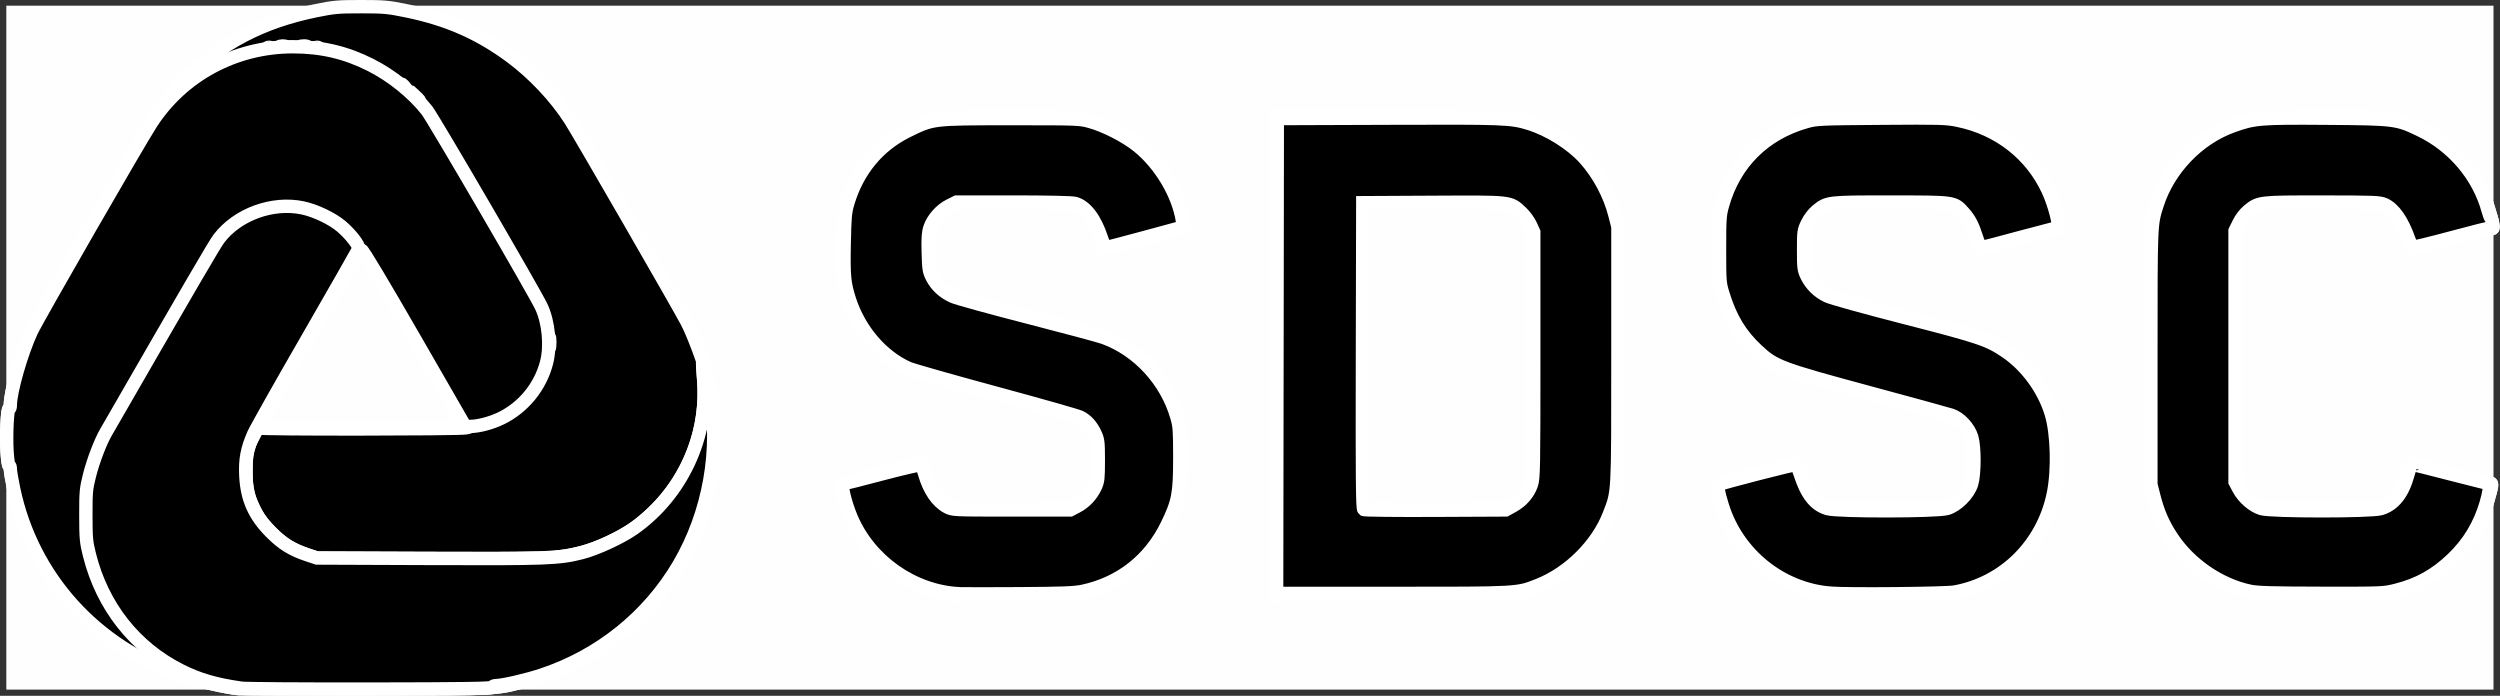 <?xml version="1.0" encoding="UTF-8" standalone="no"?>
<!-- Created with Inkscape (http://www.inkscape.org/) -->

<svg
   xmlns:dc="http://purl.org/dc/elements/1.1/"
   xmlns:cc="http://creativecommons.org/ns#"
   xmlns:rdf="http://www.w3.org/1999/02/22-rdf-syntax-ns#"
   xmlns:svg="http://www.w3.org/2000/svg"
   xmlns="http://www.w3.org/2000/svg"
   xmlns:sodipodi="http://sodipodi.sourceforge.net/DTD/sodipodi-0.dtd"
   xmlns:inkscape="http://www.inkscape.org/namespaces/inkscape"
   version="1.1"
   id="svg2"
   width="1871.603"
   height="520.9"
   viewBox="0 0 1871.603 520.9"
   sodipodi:docname="SDSC.svg"
   inkscape:version="0.92.3 (2405546, 2018-03-11)">
  <rect x="0" y="0" width="1871.603" height="520.9" fill="#333333" stroke="none"/>
  <defs
     id="defs6" />
  <sodipodi:namedview
     pagecolor="#ffffff"
     bordercolor="#666666"
     borderopacity="1"
     objecttolerance="10"
     gridtolerance="10"
     guidetolerance="10"
     inkscape:pageopacity="0"
     inkscape:pageshadow="2"
     inkscape:window-width="1853"
     inkscape:window-height="1025"
     id="namedview4"
     showgrid="false"
     inkscape:zoom="0.36734694"
     inkscape:cx="1107.4922"
     inkscape:cy="243.12633"
     inkscape:window-x="67"
     inkscape:window-y="27"
     inkscape:window-maximized="1"
     inkscape:current-layer="svg2" />
  <g
     id="g3722"
     transform="translate(-1923.467,313.535)">
    <path
       style="fill:#fefefe"
       d="M 1928.204,-53.278 V -309.278 h 931 931 V -53.278 202.722 h -931 -931 z"
       id="path3738"
       inkscape:connector-curvature="0"
       inkscape:export-filename="/home/jamesrunnalls/git/datalakes/website/datalakes-react-app/datalakes/src/components/footer/img/sdsc.png"
       inkscape:export-xdpi="96"
       inkscape:export-ydpi="96" />
    <path
       style="fill:#b0b0c9"
       d="m 2088.704,201.213 c -59.394,-7.298 -116.52,-49.614 -143.085,-105.99 -12.372,-26.257 -17.375,-49.723 -17.375,-81.5 0,-31.861 4.882,-55.102 16.911,-80.5 4.865,-10.272 84.308,-148.535 91.141,-158.622 31.491,-46.487 80.766,-76.726 134.349,-82.445 61.856,-6.602 116.444,12.63 158.089,55.695 17.967,18.58 15.794,15.196 68.642,106.872 46.828,81.234 45.587,78.992 50.306,90.874 23.431,59.003 13.654,129.398 -25.292,182.1 -6.615,8.952 -23.019,26.033 -32.154,33.482 -27.237,22.209 -62.16,37.082 -95.032,40.472 -15.307,1.579 -193.157,1.202 -206.5,-0.438 z M 2267.921,4.748 c -0.883,-3.375 -73.159,-128.004 -74.217,-127.976 -1.106,0.029 -74.5,126.889 -74.5,128.772 0,0.894 18.014,1.178 74.617,1.178 73.802,0 74.611,-0.022 74.1,-1.974 z M 2630.546,132.274 c -35.683,-6.63 -64.865,-32.515 -75.591,-67.052 -2.931,-9.437 -3.975,-15.537 -2.942,-17.197 0.409,-0.658 13.783,-4.609 29.718,-8.78 15.936,-4.171 29.465,-7.753 30.065,-7.961 2.215,-0.766 3.53,1.304 6.809,10.72 4.024,11.557 8.563,18.244 14.525,21.396 l 4.391,2.322 h 43.228 43.228 l 5.364,-2.787 c 5.975,-3.104 11.084,-9.601 12.924,-16.435 0.621,-2.306 0.948,-9.889 0.764,-17.691 -0.292,-12.328 -0.572,-14.136 -2.878,-18.612 -4.548,-8.825 -4.446,-8.787 -69.945,-26.515 -32.725,-8.858 -62.1,-17.15 -65.279,-18.428 -9.632,-3.872 -16.684,-8.635 -25.217,-17.032 -13.826,-13.606 -22.643,-30.767 -26.126,-50.85 -2.302,-13.275 -1.449,-44.798 1.531,-56.543 7.288,-28.727 27.354,-51.678 54.307,-62.114 14.897,-5.768 18.791,-6.186 62.547,-6.712 55.909,-0.673 67.326,0.678 86.81,10.268 17.864,8.793 34.889,25.626 43.333,42.844 6.853,13.974 10.937,29.075 8.692,32.144 -1.265,1.731 -59.03,17.897 -61.104,17.101 -0.704,-0.27 -2.702,-4.756 -4.438,-9.969 -3.929,-11.793 -7.891,-17.897 -13.914,-21.438 l -4.642,-2.729 -41.349,-0.292 c -45.573,-0.322 -48.315,-0.041 -55.184,5.652 -1.944,1.611 -4.869,5.339 -6.5,8.284 -2.892,5.222 -2.966,5.706 -2.966,19.356 0,13.378 0.127,14.259 2.859,19.823 3.015,6.14 7.785,10.437 15.157,13.653 2.209,0.964 26.959,7.641 55,14.838 55.247,14.18 56,14.4 65.537,19.209 10.292,5.189 16.878,10.132 25.543,19.167 17.064,17.794 24.134,35.601 25.134,63.31 1.266,35.064 -7.445,60.887 -27.61,81.843 -11.809,12.272 -26.859,21.16 -43.837,25.89 -7.406,2.063 -10.043,2.18 -54.284,2.409 -35.302,0.182 -48.224,-0.08 -53.658,-1.09 z m 247.325,0.782 c -0.367,-0.367 -0.667,-81.312 -0.667,-179.878 0,-153.559 0.203,-179.38 1.419,-180.389 1.072,-0.89 22.651,-1.094 88.25,-0.835 l 86.831,0.343 9.619,2.622 c 25.593,6.976 47.355,23.094 60.261,44.634 5.544,9.253 11.034,24.34 12.616,34.669 0.723,4.72 0.976,38.275 0.777,103 l -0.295,96 -2.256,8 c -5.35,18.971 -18.119,38.624 -32.731,50.379 -13.357,10.745 -26.116,16.773 -42.647,20.149 -9.167,1.872 -13.994,1.972 -95.083,1.972 -46.984,0 -85.726,-0.3 -86.093,-0.667 z m 175.856,-69.204 c 4.96,-2.253 9.847,-7.036 12.766,-12.494 l 2.211,-4.134 0.27,-92.431 c 0.307,-105.077 0.778,-98.616 -7.808,-107.202 -7.961,-7.961 -7.667,-7.927 -65.501,-7.627 l -49.962,0.259 -0.254,112.75 -0.254,112.75 52.254,-0.022 c 48.445,-0.02 52.547,-0.155 56.276,-1.849 z m 235.978,69.154 c -7.416,-1.032 -19.676,-4.754 -27.119,-8.234 -11.209,-5.241 -19.562,-11.123 -28.399,-19.998 -11.81,-11.862 -19.764,-25.367 -24.437,-41.491 -3.248,-11.208 -3.32,-15.271 -0.295,-16.563 4.708,-2.011 56.884,-15.116 58.978,-14.814 1.547,0.224 2.604,1.502 3.571,4.318 6.326,18.426 9.968,24.113 17.701,27.634 3.667,1.67 7.532,1.823 46.5,1.834 l 42.5,0.012 5.041,-2.347 c 5.711,-2.659 9.843,-7.061 12.8,-13.633 1.683,-3.74 2.036,-6.694 2.092,-17.5 0.042,-8.152 -0.436,-14.732 -1.283,-17.644 -1.579,-5.429 -6.055,-11.239 -10.386,-13.478 -1.681,-0.869 -30.103,-8.915 -63.16,-17.88 -33.057,-8.965 -62.658,-17.43 -65.779,-18.811 -24.447,-10.818 -42.399,-34.702 -48.995,-65.188 -2.072,-9.574 -1.756,-43.945 0.501,-54.5 7.787,-36.421 33.969,-62.591 70.669,-70.637 7.622,-1.671 13.356,-1.863 55.5,-1.863 35.113,0 48.517,0.332 53,1.314 20.275,4.441 35.116,12.16 49.373,25.682 9.252,8.774 14.909,16.666 20.679,28.846 4.837,10.21 9.569,27.937 7.903,29.603 -1.329,1.328 -60.304,17.327 -61.782,16.76 -0.66,-0.253 -2.26,-3.778 -3.553,-7.833 -5.342,-16.741 -10.945,-23.821 -20.5,-25.902 -3.442,-0.75 -18.388,-1.009 -45.62,-0.793 -39.547,0.315 -40.597,0.375 -44.628,2.531 -5.321,2.846 -11.707,10.122 -13.151,14.983 -3.082,10.374 -2.236,28.478 1.686,36.087 2.704,5.247 7.686,9.703 14.094,12.606 3.025,1.37 28.45,8.375 56.5,15.565 28.05,7.19 54.396,14.432 58.548,16.093 27.823,11.132 49.068,36.384 55.068,65.456 2.699,13.075 2.62,39.078 -0.16,52.719 -7.045,34.57 -30.347,61.727 -62.456,72.787 -12.999,4.478 -20.117,5.005 -65.381,4.846 -23.44,-0.082 -43.969,-0.338 -45.619,-0.567 z m 325,0.031 c -23.509,-3.512 -47.476,-17.246 -62.067,-35.565 -7.541,-9.468 -15.299,-24.6 -18.585,-36.249 l -2.256,-8 -0.329,-96.395 c -0.363,-106.184 -0.46,-104.165 5.831,-121.549 9.275,-25.633 32.616,-48.621 58.488,-57.602 13.881,-4.819 17.055,-5.13 57.801,-5.66 53.4,-0.695 64.758,0.685 84.118,10.221 26.666,13.135 47.029,39.529 51.513,66.767 1.188,7.218 1.149,7.879 -0.537,9.112 -1,0.731 -14.82,4.834 -30.711,9.118 -24.594,6.63 -29.086,7.58 -30.193,6.388 -0.715,-0.77 -2.522,-4.821 -4.016,-9.002 -5.309,-14.861 -10.523,-21.389 -19.056,-23.863 -2.83,-0.82 -16.14,-1.068 -45.5,-0.847 -40.59,0.305 -41.59,0.36 -45.628,2.52 -5.36,2.867 -11.707,10.129 -13.196,15.099 -0.865,2.886 -1.176,28.406 -1.176,96.363 v 92.438 l 2.578,5.173 c 2.863,5.746 6.905,9.61 12.922,12.352 3.668,1.672 7.531,1.825 46.554,1.845 l 42.554,0.022 5.217,-2.6 c 7.627,-3.801 12.246,-11.551 16.181,-27.15 0.904,-3.586 1.464,-4.25 3.581,-4.25 2.898,0 55.998,13.728 58.753,15.19 1.599,0.849 1.753,1.778 1.183,7.143 -2.186,20.574 -15.731,43.861 -33.958,58.381 -9.329,7.431 -24.576,15.213 -36.064,18.406 -7.681,2.135 -9.853,2.232 -54.5,2.433 -25.575,0.115 -47.85,0.01 -49.5,-0.238 z"
       id="path3736"
       inkscape:connector-curvature="0"
       inkscape:export-filename="/home/jamesrunnalls/git/datalakes/website/datalakes-react-app/datalakes/src/components/footer/img/sdsc.png"
       inkscape:export-xdpi="96"
       inkscape:export-ydpi="96" />
    <path
       style="fill:#9392b1"
       d="m 2096.204,201.614 c -21.232,-2.403 -43.328,-9.161 -63.99,-19.571 -19.849,-10 -30.759,-18.016 -48.036,-35.294 -17.278,-17.278 -25.294,-28.188 -35.294,-48.037 -8.412,-16.697 -13.43,-31.239 -17.309,-50.165 -2.477,-12.084 -2.731,-15.329 -2.732,-34.825 0,-19.318 0.266,-22.798 2.63,-34.284 4.874,-23.68 11.346,-41.08 22.77,-61.216 22.716,-40.042 78.16,-135.455 82.779,-142.451 11.329,-17.163 28.368,-35.262 44.36,-47.119 23.277,-17.259 47.495,-27.811 78.287,-34.11 13.684,-2.799 16.746,-3.076 34.036,-3.076 17.32,0 20.326,0.273 34,3.085 30.66,6.306 54.23,16.635 78,34.181 17.089,12.614 33.698,30.235 44.761,47.491 8.719,13.599 83.233,143.181 89.766,156.106 13.134,25.985 18.972,50.932 18.972,81.067 0,86.87 -58.093,161.871 -142.331,183.758 -20.663,5.369 -25.449,5.58 -123.127,5.439 -49.523,-0.071 -93.417,-0.512 -97.542,-0.979 z M 2269.723,6.692 c 0.831,-1.345 -74.6,-132.11 -75.948,-131.66 -1.21,0.403 1.187,-3.659 -42.238,71.581 -18.853,32.665 -34.038,59.777 -33.746,60.25 0.79,1.278 151.141,1.109 151.932,-0.17 z M 2630.546,131.274 c -35.318,-6.562 -63.913,-31.878 -74.611,-66.052 -3.456,-11.041 -4.208,-16.085 -2.551,-17.12 2.931,-1.831 59.371,-16.071 60.424,-15.245 0.607,0.476 2.366,4.747 3.909,9.49 3.358,10.324 7.463,16.745 13.323,20.843 l 4.335,3.032 44.073,0.29 44.073,0.29 5.296,-2.591 c 5.689,-2.784 9.187,-6.333 12.686,-12.873 2.007,-3.751 2.202,-5.539 2.202,-20.14 0,-15.136 -0.139,-16.293 -2.505,-20.893 -5.049,-9.817 -3.41,-9.182 -71.714,-27.78 -36.347,-9.896 -64.336,-18.042 -68.21,-19.853 -18.541,-8.662 -34.877,-27.389 -42.429,-48.639 -4.824,-13.575 -5.908,-22.698 -5.381,-45.312 0.561,-24.087 1.94,-30.718 9.673,-46.5 11.346,-23.157 31.098,-39.012 57.566,-46.21 l 10,-2.719 49.5,-0.011 49.5,-0.011 10,2.731 c 36.351,9.927 63.706,39.05 70.347,74.894 0.476,2.57 0.55,5.185 0.163,5.81 -0.616,0.997 -56.647,16.958 -59.678,17.001 -0.642,0.009 -2.595,-4.268 -4.339,-9.505 -4.937,-14.82 -10.702,-21.915 -19.875,-24.463 -2.141,-0.595 -19.764,-1.007 -43.186,-1.01 -44.297,-0.006 -46.361,0.247 -53.765,6.584 -2.336,1.999 -5.466,5.947 -6.956,8.773 -2.573,4.878 -2.71,5.846 -2.71,19.138 0,13.369 0.129,14.262 2.851,19.807 3.209,6.536 9.645,12.288 16.74,14.962 2.425,0.914 26.459,7.314 53.409,14.224 26.95,6.909 51.25,13.288 54,14.175 25.508,8.227 48.455,30.375 57.036,55.048 7.091,20.39 7.296,54.466 0.454,75.134 -8.682,26.222 -24.934,45.233 -48.489,56.717 -17.854,8.705 -18.618,8.802 -71.5,9.075 -35.302,0.182 -48.224,-0.08 -53.658,-1.09 z m 248.134,0.234 c -0.269,-0.707 -0.373,-81.611 -0.232,-179.786 l 0.257,-178.5 h 86.5 c 95.486,0 92.557,-0.172 109.696,6.448 25.549,9.868 46.084,30.669 55.392,56.11 6.018,16.447 5.913,14.358 5.899,117.28 -0.015,105.526 0.107,103.51 -7.32,120.69 -5.742,13.28 -9.616,18.916 -20.667,30.064 -13.997,14.12 -25.168,20.651 -45.5,26.602 -5.485,1.605 -13.616,1.783 -94.768,2.067 -71.636,0.251 -88.862,0.063 -89.257,-0.975 z m 178.104,-68.315 c 5.346,-3.291 10.751,-10.4 12.388,-16.294 0.66,-2.377 1.023,-35.529 1.027,-93.746 0.01,-103.288 0.502,-97.065 -8.446,-106.013 -8.602,-8.602 -7.614,-8.481 -66.587,-8.178 l -50.462,0.259 -0.258,112.5 c -0.142,61.875 -0.039,113.074 0.228,113.775 0.387,1.017 11.309,1.22 53.837,1 l 53.351,-0.275 z m 228.921,68.056 c -28.994,-5.355 -54.366,-24.234 -67.973,-50.579 -4.73,-9.159 -9.527,-24.022 -9.527,-29.521 0,-3.025 0.363,-3.447 3.75,-4.356 28.359,-7.608 54.023,-14.071 55.872,-14.071 1.968,0 2.576,0.878 3.984,5.75 4.15,14.358 9.041,21.898 16.672,25.701 l 5.115,2.549 42.554,-0.022 c 40.628,-0.021 42.757,-0.114 47.054,-2.057 6.041,-2.731 10.748,-7.372 13.613,-13.421 2.147,-4.534 2.369,-6.341 2.377,-19.384 0.01,-8.055 -0.501,-16.088 -1.151,-18.258 -1.371,-4.577 -6.854,-11.297 -10.941,-13.411 -1.595,-0.825 -30.013,-8.875 -63.15,-17.888 -33.137,-9.014 -62.376,-17.306 -64.976,-18.429 -20.907,-9.023 -38.434,-29.441 -46.075,-53.677 -5.614,-17.807 -6.231,-50.44 -1.317,-69.662 8.649,-33.83 34.027,-57.999 68.765,-65.491 7.378,-1.591 13.839,-1.801 55.353,-1.801 49.218,0 51.22,0.144 65.5,4.704 24.287,7.756 44.825,25.79 56.141,49.296 5.335,11.081 9.891,27.868 8.06,29.699 -1.373,1.373 -58.318,16.958 -59.846,16.379 -0.629,-0.239 -2.15,-3.504 -3.379,-7.256 -5.474,-16.714 -11.539,-24.212 -21.306,-26.341 -3.506,-0.764 -18.204,-1.023 -45.67,-0.804 l -40.5,0.323 -5.421,3 c -6.126,3.39 -11.344,9.813 -13.119,16.145 -0.72,2.571 -1.017,9.218 -0.782,17.5 0.32,11.247 0.718,13.995 2.52,17.408 3.101,5.871 7.962,10.308 14.801,13.511 3.509,1.643 27.382,8.291 57.497,16.011 28.323,7.261 54.873,14.627 59,16.369 25.526,10.777 44.394,32.178 52.242,59.255 2.05,7.074 2.261,9.903 2.261,30.302 0,24.524 -0.793,29.895 -6.594,44.66 -9.071,23.086 -29.046,43.451 -51.4,52.402 -16.058,6.43 -21.052,6.921 -69.505,6.835 -30.991,-0.055 -45.513,-0.449 -50.5,-1.37 z m 325,0.031 c -19.317,-3.653 -34.796,-11.794 -49.333,-25.946 -12.898,-12.555 -21.245,-26.552 -26.326,-44.142 l -2.302,-7.97 -0.303,-96.395 c -0.333,-106.167 -0.429,-104.175 5.857,-121.549 9.451,-26.119 33.15,-48.807 59.907,-57.352 14.274,-4.558 16.311,-4.706 64.5,-4.666 l 46,0.038 10,2.717 c 32.096,8.72 57.647,32.67 67.433,63.207 2.828,8.826 4.802,18.5 3.775,18.5 -0.286,0 -13.88,3.623 -30.21,8.051 -16.33,4.428 -30.148,7.899 -30.706,7.713 -0.558,-0.186 -2.479,-4.228 -4.267,-8.981 -6.128,-16.288 -11.621,-22.792 -20.967,-24.826 -3.363,-0.732 -18.622,-0.993 -45.557,-0.778 l -40.5,0.323 -5.439,3 c -5.569,3.071 -10.535,8.849 -12.735,14.816 -0.866,2.348 -1.188,27.592 -1.228,96.184 -0.051,88.353 0.038,93.203 1.792,97.065 2.75,6.055 7.972,11.461 13.602,14.083 4.998,2.327 5.09,2.332 47.507,2.332 h 42.5 l 5.185,-2.414 c 8.273,-3.852 12.245,-10.58 17.894,-30.316 0.197,-0.688 1.385,-1.242 2.639,-1.233 2.493,0.018 58.73,14.598 59.578,15.446 1.023,1.023 -2.592,16.194 -5.73,24.05 -6.465,16.186 -19.714,33.133 -33.723,43.134 -7.802,5.57 -20.547,11.552 -30.843,14.476 -7.734,2.197 -9.543,2.28 -54.5,2.515 -35.255,0.184 -48.193,-0.077 -53.5,-1.081 z"
       id="path3734"
       inkscape:connector-curvature="0"
       inkscape:export-filename="/home/jamesrunnalls/git/datalakes/website/datalakes-react-app/datalakes/src/components/footer/img/sdsc.png"
       inkscape:export-xdpi="96"
       inkscape:export-ydpi="96" />
    <path
       style="fill:#807ea3"
       d="m 2093.941,201.093 c -44.999,-6.51 -87.359,-28.737 -116.135,-60.937 -25.362,-28.379 -39.19,-57.512 -47.199,-99.434 -2.529,-13.239 -2.523,-40.821 0.013,-54 4.546,-23.629 9.938,-40.708 17.838,-56.5 4.566,-9.127 80.754,-141.445 87.421,-151.825 29.078,-45.276 69.693,-72.789 123.79,-83.856 13.684,-2.799 16.746,-3.076 34.036,-3.076 17.32,0 20.326,0.273 34,3.085 30.66,6.306 54.23,16.635 78,34.181 17.089,12.614 33.698,30.235 44.761,47.491 3.694,5.761 74.963,128.782 85.451,147.5 5.065,9.04 13.928,30.842 16.668,41 10.205,37.836 8.096,78.822 -5.99,116.425 -4.195,11.197 -14.877,31.288 -21.666,40.748 -19.591,27.298 -41.306,45.944 -70.224,60.301 -17.306,8.592 -27.565,12.331 -43.579,15.882 -19.921,4.418 -26.005,4.65 -119.132,4.536 -70.322,-0.086 -90.276,-0.396 -98.053,-1.521 z M 2269.938,6.908 c 1.374,-0.873 2.343,0.875 -44.484,-80.176 -16.362,-28.32 -30.434,-51.621 -31.271,-51.779 -0.942,-0.179 -2.683,1.724 -4.567,4.99 -1.675,2.904 -18.69,32.373 -37.812,65.488 -19.122,33.115 -34.478,60.677 -34.124,61.25 0.767,1.241 150.312,1.465 152.259,0.227 z M 2635.018,131.684 c -32.141,-4.942 -58.958,-24.241 -73.191,-52.674 -5.576,-11.14 -10.754,-31.288 -8.04,-31.288 0.321,0 13.437,-3.375 29.147,-7.5 15.71,-4.125 29.115,-7.5 29.791,-7.5 0.675,0 2.675,4.162 4.444,9.25 4.738,13.627 8.403,18.752 16.522,23.101 3.926,2.103 4.939,2.149 46.513,2.149 33.614,0 43.319,-0.289 46.416,-1.382 5.419,-1.913 12.433,-8.646 15.226,-14.618 2.115,-4.521 2.34,-6.399 2.349,-19.601 0.01,-8.44 -0.478,-16.035 -1.145,-18 -1.576,-4.636 -5.682,-10.249 -9.326,-12.746 -1.843,-1.263 -26.805,-8.532 -64.02,-18.642 -34.839,-9.465 -63.741,-17.852 -67.393,-19.556 -18.749,-8.75 -34.176,-25.706 -42.208,-46.39 -5.463,-14.07 -6.298,-19.95 -6.253,-44.065 0.038,-20.423 0.226,-22.695 2.627,-31.697 8.929,-33.484 34.685,-57.996 68.21,-64.915 8.038,-1.659 14.07,-1.861 55.518,-1.861 41.448,0 47.48,0.202 55.518,1.861 27.785,5.735 52.881,25.062 65.717,50.612 5.705,11.356 10.293,29.438 7.852,30.946 -1.878,1.16 -58.509,16.411 -59.247,15.955 -0.376,-0.232 -1.905,-4.13 -3.398,-8.661 -3.454,-10.482 -4.712,-12.924 -9.249,-17.956 -7.088,-7.861 -6.23,-7.738 -54.194,-7.752 -42.462,-0.012 -42.504,-0.01 -47.521,2.326 -5.939,2.766 -10.727,7.3 -13.735,13.008 -3.014,5.72 -3.776,26.575 -1.284,35.147 2.055,7.068 8.276,14.059 15.762,17.711 2.998,1.463 28.166,8.436 58.278,16.147 49.883,12.774 53.647,13.895 64,19.053 22.843,11.382 38.08,29.1 46.073,53.576 2.599,7.959 2.803,9.849 3.2,29.709 0.34,17.006 0.098,22.817 -1.22,29.322 -3.88,19.148 -12.029,35.252 -24.383,48.189 -13.029,13.642 -27.679,22.353 -45.277,26.92 -7.916,2.055 -10.895,2.193 -52.394,2.437 -24.2,0.142 -46.559,-0.135 -49.686,-0.615 z m 244.433,0.212 c -0.998,-0.633 -1.201,-37.143 -1,-179.235 l 0.253,-178.439 h 89 89 l 7.895,2.287 c 17.306,5.013 31.56,13.45 43.758,25.901 12.897,13.165 20.237,26.192 25.175,44.679 2.159,8.084 2.172,8.72 2.172,105.632 v 97.5 l -2.277,9 c -4.422,17.477 -16.164,37.205 -28.788,48.369 -14.932,13.204 -33.46,21.693 -52.58,24.09 -9.816,1.231 -170.692,1.431 -172.607,0.215 z M 3053.394,65.548 c 5.634,-2.556 12.344,-9.315 14.712,-14.82 2.127,-4.945 2.128,-4.99 1.863,-98.727 -0.258,-91.125 -0.321,-93.893 -2.243,-97.78 -1.088,-2.2 -3.906,-5.878 -6.264,-8.174 -7.639,-7.439 -7.08,-7.378 -65.294,-7.085 l -51.464,0.259 -0.254,113.438 c -0.202,90.08 0,113.607 1,114.259 0.69,0.451 24.429,0.704 52.754,0.562 45.66,-0.229 51.918,-0.449 55.19,-1.933 z m 236.81,66.083 c -14.768,-1.901 -33.489,-9.783 -45.874,-19.313 -12.82,-9.865 -24.085,-24.792 -30.13,-39.928 -3.955,-9.903 -6.747,-22.318 -5.336,-23.729 1.4,-1.4 58.26,-16.185 59.869,-15.568 0.71,0.273 2.033,3.046 2.939,6.163 4.07,14.001 9.645,22.23 17.533,25.882 4.286,1.984 6.416,2.098 44.813,2.386 34.21,0.257 41.126,0.066 45.684,-1.259 7.614,-2.213 13.396,-6.982 16.993,-14.016 2.966,-5.8 3.01,-6.115 3.01,-21.457 0,-14.134 -0.203,-15.95 -2.202,-19.687 -3.308,-6.183 -6.746,-9.838 -10.985,-11.677 -2.097,-0.91 -30.588,-8.89 -63.313,-17.734 -65.018,-17.571 -70.016,-19.357 -82.133,-29.352 -12.591,-10.385 -23.157,-26.73 -28.523,-44.12 -2.723,-8.825 -2.778,-9.495 -2.81,-34.5 -0.031,-23.559 0.142,-26.147 2.272,-34 7.258,-26.766 25.61,-48.199 50.107,-58.518 16.78,-7.068 15.87,-6.983 74.088,-6.974 l 52.5,0.008 8.788,2.749 c 17.173,5.372 30.312,13.414 42.277,25.876 8.129,8.468 11.985,13.855 16.818,23.499 5.339,10.654 10.265,27.697 8.724,30.185 -0.727,1.173 -58.142,17.036 -59.671,16.486 -0.586,-0.211 -2.104,-3.629 -3.374,-7.597 -4.614,-14.417 -9.037,-20.898 -16.632,-24.375 l -5.285,-2.419 -43.322,0.29 c -42.225,0.283 -43.423,0.345 -47.322,2.453 -5.036,2.723 -9.607,7.545 -12.642,13.338 -2.151,4.104 -2.358,5.731 -2.358,18.5 0,13.297 0.14,14.285 2.79,19.682 3.241,6.6 8.049,11.169 15.2,14.442 2.795,1.279 27.79,8.165 55.546,15.302 55.249,14.206 59.286,15.418 68.829,20.663 22.453,12.342 38.129,32.532 44.41,57.201 1.942,7.625 2.214,11.262 2.189,29.209 -0.026,18.178 -0.293,21.512 -2.357,29.433 -10.272,39.424 -39.09,66.392 -77.061,72.116 -10.688,1.611 -82.2,1.885 -94.045,0.36 z m 325,0.04 c -22.779,-3.074 -45.856,-16.018 -60.996,-34.213 -7.502,-9.016 -16.078,-26.1 -19.193,-38.237 l -2.31,-9 v -96.5 c 0,-87.707 0.157,-97.205 1.725,-104.234 4.01,-17.984 11.803,-32.671 24.179,-45.573 12.999,-13.55 25.744,-21.466 43.308,-26.897 l 8.788,-2.718 47.051,-0.35 c 43.397,-0.323 47.786,-0.2 56.51,1.582 28.105,5.742 51.819,23.667 65.413,49.447 4.333,8.217 8.713,20.65 9.951,28.243 l 0.652,4 -30.289,8.171 c -16.755,4.52 -30.681,7.791 -31.167,7.322 -0.483,-0.467 -2.537,-5.066 -4.565,-10.221 -5.064,-12.876 -8.778,-17.998 -15.396,-21.236 l -5.347,-2.616 -43.407,0.291 c -42.392,0.284 -43.502,0.341 -47.475,2.468 -5.472,2.929 -10.741,8.957 -13.04,14.919 -1.806,4.683 -1.891,9.07 -1.891,97.404 0,92.175 0.01,92.516 2.123,97.089 2.709,5.857 8.431,11.579 14.288,14.288 4.447,2.057 5.888,2.123 46.589,2.123 46.45,0 46.768,-0.037 53.708,-6.307 4.742,-4.284 7.865,-10.176 10.864,-20.499 1.32,-4.544 2.772,-7.694 3.547,-7.694 1.389,0 59.611,15.091 60.262,15.62 0.21,0.17 -0.587,4.488 -1.77,9.595 -6.698,28.907 -24.954,51.887 -51.473,64.793 -18.467,8.987 -20.561,9.271 -70.638,9.564 -23.925,0.14 -46.425,-0.14 -50,-0.622 z"
       id="path3732"
       inkscape:connector-curvature="0"
       inkscape:export-filename="/home/jamesrunnalls/git/datalakes/website/datalakes-react-app/datalakes/src/components/footer/img/sdsc.png"
       inkscape:export-xdpi="96"
       inkscape:export-ydpi="96" />
    <path
       style="fill:#000000;stroke:#ffffff;stroke-width:10;stroke-miterlimit:4;stroke-dasharray:none;stroke-opacity:1"
       d="m 2102.204,202.031 c -8.967,-0.766 -29.717,-5.549 -42.913,-9.891 -64.156,-21.112 -111.719,-73.927 -125.545,-139.41 -1.398,-6.622 -2.542,-13.41 -2.542,-15.083 0,-1.674 -0.393,-2.8 -0.873,-2.504 -0.48,0.297 -1.193,-4.402 -1.584,-10.441 -0.793,-12.242 0.233,-33.237 1.584,-32.402 0.48,0.297 0.873,-0.879 0.873,-2.613 0,-10.01 8.227,-38.799 15.709,-54.971 4.547,-9.828 80.421,-141.713 89.865,-156.205 3.48,-5.34 9.82,-13.44 14.089,-18 4.269,-4.56 5.587,-6.266 2.929,-3.791 -9.216,8.583 -2.78,-0.032 8.298,-11.107 26.797,-26.788 57.552,-42.887 97.574,-51.074 13.684,-2.799 16.746,-3.076 34.036,-3.076 17.32,0 20.326,0.273 34,3.085 30.66,6.306 54.23,16.635 78,34.181 17.089,12.614 33.698,30.235 44.761,47.491 6.706,10.459 82.408,141.675 87.404,151.5 4.943,9.72 12.501,29.964 15.306,41 6.49,25.525 6.73,60.916 0.593,87.378 -4.558,19.653 -15.58,45.359 -26.422,61.622 -25.229,37.843 -63.608,65.733 -106.642,77.497 -26.926,7.361 -18.732,6.885 -121.5,7.049 -50.875,0.081 -94.525,-0.026 -97,-0.237 z m 170,-195.258 c 2.601,-0.463 3.445,-0.856 2,-0.931 -2.223,-0.116 -6.713,-7.444 -40.5,-66.099 -23.467,-40.74 -38.575,-65.979 -39.504,-65.995 -2.204,-0.038 -78.353,132.128 -76.724,133.163 1.62,1.029 148.908,0.898 154.729,-0.138 z m 62.723,-67.301 c -0.222,-1.788 -0.403,-0.325 -0.403,3.25 0,3.575 0.181,5.037 0.403,3.25 0.222,-1.788 0.222,-4.713 0,-6.5 z m -97.723,-178.054 c 0,-0.167 -1.688,-1.855 -3.75,-3.75 l -3.75,-3.446 3.446,3.75 c 3.208,3.49 4.054,4.21 4.054,3.446 z m -11,-10.074 c 0,-0.208 -0.787,-0.995 -1.75,-1.75 -1.586,-1.244 -1.621,-1.208 -0.378,0.378 1.306,1.666 2.127,2.195 2.127,1.372 z m -100.271,-29.227 c -0.332,-0.332 -1.195,-0.368 -1.917,-0.079 -0.798,0.319 -0.561,0.556 0.604,0.604 1.054,0.043 1.645,-0.193 1.312,-0.525 z m 36,0 c -0.332,-0.332 -1.195,-0.368 -1.917,-0.079 -0.798,0.319 -0.561,0.556 0.604,0.604 1.054,0.043 1.645,-0.193 1.312,-0.525 z m -24.979,-1.085 c -0.963,-0.252 -2.538,-0.252 -3.5,0 -0.963,0.252 -0.175,0.457 1.75,0.457 1.925,0 2.712,-0.206 1.75,-0.457 z m 16.012,0.002 c -0.956,-0.25 -2.756,-0.259 -4,-0.02 -1.244,0.239 -0.462,0.444 1.738,0.455 2.2,0.011 3.218,-0.185 2.262,-0.435 z m 476.238,409.211 c -21.269,-4.387 -41.321,-16.333 -54.935,-32.728 -7.555,-9.098 -16.426,-26.478 -19.166,-37.551 -1.124,-4.54 -1.898,-9.007 -1.721,-9.927 0.25,-1.295 6.967,-3.417 29.8,-9.414 16.213,-4.258 29.79,-7.549 30.172,-7.312 0.382,0.236 1.685,3.462 2.894,7.168 4.812,14.745 9.158,20.933 17.456,24.856 l 5,2.364 41.572,0.01 c 46.235,0.011 47.197,-0.105 54.751,-6.57 2.231,-1.909 5.321,-6.047 6.867,-9.196 2.715,-5.529 2.811,-6.252 2.804,-21.224 -0.01,-14.247 -0.196,-15.883 -2.355,-20.238 -2.366,-4.773 -7.577,-10.133 -11.512,-11.839 -1.17,-0.507 -29.434,-8.326 -62.81,-17.374 -70.689,-19.165 -73.572,-20.303 -88.029,-34.761 -11.754,-11.754 -20.387,-28.217 -24.005,-45.778 -1.704,-8.268 -1.9,-12.384 -1.505,-31.51 0.488,-23.595 1.331,-28.498 7.372,-42.863 11.716,-27.858 38.703,-47.61 70.495,-51.596 11.074,-1.389 86.459,-1.353 96.532,0.045 28.883,4.01 55.082,21.648 69.451,46.756 4.39,7.671 10.24,23.675 11.27,30.831 0.578,4.021 0.482,4.211 -2.649,5.217 -10.927,3.513 -55.314,15.107 -56.336,14.715 -0.678,-0.26 -1.992,-3.09 -2.918,-6.289 -4.057,-14 -10.347,-22.935 -18.309,-26.008 -4.257,-1.643 -8.581,-1.809 -47.186,-1.809 h -42.5 l -5,2.661 c -6.382,3.396 -10.797,8.024 -13.68,14.339 -1.988,4.355 -2.283,6.612 -2.283,17.5 -4e-4,14.463 1.537,20.39 6.92,26.679 5.511,6.438 13.303,9.825 36.23,15.747 11.447,2.957 35.125,9.057 52.619,13.555 34.577,8.891 41.88,11.455 52.86,18.557 18.314,11.847 30.938,28.727 37.515,50.165 2.564,8.357 2.702,9.87 2.759,30.297 0.066,23.768 -0.89,30.464 -6.388,44.696 -10.556,27.33 -31.951,47.087 -60.614,55.975 l -8.938,2.772 -48,0.211 c -36.917,0.162 -49.501,-0.098 -54.5,-1.13 z m 250,-177.535 V -226.36 l 87.75,0.335 c 87,0.332 87.822,0.354 96.144,2.56 35.773,9.485 63.24,38.072 70.518,73.395 1.386,6.727 1.588,19.861 1.588,103.185 0,79.61 -0.241,96.609 -1.45,102.292 -7.494,35.219 -32.221,62.079 -67.253,73.053 l -8.797,2.756 -89.25,0.284 -89.25,0.284 z m 173.205,113.456 c 6.384,-2.175 12.184,-7.503 15.484,-14.221 l 2.811,-5.724 v -93.5 -93.5 l -2.339,-4.704 c -1.286,-2.587 -4.351,-6.559 -6.81,-8.826 -8.432,-7.772 -5.665,-7.433 -63.48,-7.769 -46.525,-0.27 -51.789,-0.139 -53.25,1.321 -1.475,1.475 -1.621,11.643 -1.621,113.115 0,74.944 0.339,112.128 1.035,113.429 1.003,1.874 2.64,1.934 52.322,1.934 43.761,0 51.956,-0.228 55.848,-1.554 z m 231.908,64.01 c -31.928,-6.927 -57.717,-28.323 -69.676,-57.806 -4.19,-10.331 -6.653,-21.67 -5.065,-23.326 0.621,-0.647 13.953,-4.535 29.628,-8.639 21.293,-5.575 28.786,-7.174 29.631,-6.323 0.622,0.626 2.349,4.86 3.839,9.408 3.38,10.323 7.807,16.859 14.042,20.731 l 4.832,3 h 44.578 c 43.878,0 44.642,-0.034 48.647,-2.178 4.506,-2.412 10.35,-8.429 13.125,-13.513 1.542,-2.824 1.807,-5.804 1.807,-20.31 0,-15.55 -0.186,-17.347 -2.178,-21.068 -3.201,-5.981 -9.387,-11.107 -15.531,-12.871 -2.91,-0.835 -30.266,-8.285 -60.791,-16.554 -30.525,-8.269 -57.892,-15.993 -60.816,-17.164 -17.245,-6.907 -33.112,-22.744 -42.186,-42.106 -6.264,-13.368 -8.112,-22.438 -8.716,-42.795 -0.627,-21.137 0.587,-31.823 5.138,-45.205 10.115,-29.741 33.644,-50.441 65.384,-57.521 6.692,-1.493 14.019,-1.717 56.196,-1.717 47.066,0 48.766,0.067 57.5,2.264 12.02,3.023 29.066,11.609 38.296,19.289 16.933,14.089 31.684,39.926 32.496,56.92 l 0.207,4.332 -28.5,7.842 c -15.675,4.313 -29.139,7.732 -29.921,7.597 -0.805,-0.139 -2.355,-3.276 -3.578,-7.245 -4.089,-13.264 -9.08,-20.555 -17.001,-24.838 -3.923,-2.121 -4.824,-2.162 -47,-2.162 h -43 l -5.704,2.801 c -6.079,2.985 -9.544,6.448 -13.094,13.082 -1.989,3.718 -2.202,5.57 -2.202,19.116 0,13.181 0.257,15.557 2.123,19.589 2.698,5.832 8.072,11.215 14.396,14.42 2.871,1.455 27.099,8.199 57.654,16.049 28.986,7.447 56.059,14.937 60.162,16.645 26.49,11.028 46.726,35.562 52.68,63.869 1.758,8.356 2.027,38.934 0.431,48.927 -1.592,9.966 -7.157,25.131 -12.567,34.246 -5.681,9.571 -19.785,24.362 -28.875,30.282 -8.688,5.658 -20.255,10.37 -30.795,12.545 -8.285,1.71 -13.729,1.894 -54.21,1.834 -34.404,-0.051 -46.504,-0.393 -51.387,-1.452 z m 325,0.027 c -19.155,-4.235 -33.177,-11.674 -46.972,-24.917 -12.457,-11.959 -20.492,-25.084 -25.883,-42.277 l -2.755,-8.788 -0.314,-96.5 c -0.228,-70.107 0.01,-98.551 0.856,-104 4.69,-30.084 23.608,-55.632 51.456,-69.493 19.004,-9.459 21.147,-9.771 70.378,-10.249 28.297,-0.275 45.219,-0.033 50.928,0.726 37.258,4.958 67.255,30.252 79.052,66.657 1.579,4.873 3.177,10.547 3.551,12.609 0.597,3.286 0.439,3.75 -1.274,3.75 -1.075,0 -14.396,3.375 -29.603,7.5 -15.207,4.125 -28.262,7.5 -29.011,7.5 -0.758,0 -2.122,-2.327 -3.077,-5.25 -4.783,-14.642 -10.314,-23.026 -17.851,-27.059 -4.032,-2.157 -4.757,-2.191 -47.095,-2.191 h -43 l -5.704,2.801 c -6.079,2.985 -9.544,6.448 -13.094,13.082 l -2.202,4.116 -0.27,92.931 c -0.3,103.271 -0.6,98.271 6.388,106.435 1.953,2.281 5.65,5.382 8.216,6.891 l 4.666,2.743 42.241,0.291 c 27.726,0.191 43.604,-0.076 46.208,-0.777 9.341,-2.515 17.262,-12.594 20.599,-26.211 0.919,-3.751 1.984,-7.013 2.366,-7.249 0.382,-0.236 13.495,2.946 29.14,7.07 15.645,4.124 29.248,7.568 30.228,7.653 2.056,0.178 1.918,1.222 -1.908,14.508 -4.747,16.486 -11.182,27.765 -22.87,40.089 -11.718,12.356 -25.038,20.509 -42.216,25.842 l -8.788,2.728 -48,0.226 c -38.312,0.18 -49.289,-0.059 -54.387,-1.187 z"
       id="path3730"
       inkscape:connector-curvature="0"
       inkscape:export-filename="/home/jamesrunnalls/git/datalakes/website/datalakes-react-app/datalakes/src/components/footer/img/sdsc.png"
       inkscape:export-xdpi="96"
       inkscape:export-ydpi="96" />
    <path
       style="fill:#ffffff"
       d="m 2102.204,202.031 c -8.967,-0.766 -29.717,-5.549 -42.913,-9.891 -64.156,-21.112 -111.719,-73.927 -125.545,-139.41 -1.398,-6.622 -2.542,-13.41 -2.542,-15.083 0,-1.674 -0.393,-2.8 -0.873,-2.504 -0.48,0.297 -1.193,-4.402 -1.584,-10.441 -0.793,-12.242 0.233,-33.237 1.584,-32.402 0.48,0.297 0.873,-0.879 0.873,-2.613 0,-10.01 8.227,-38.799 15.709,-54.971 4.547,-9.828 80.421,-141.713 89.865,-156.205 3.48,-5.34 9.82,-13.44 14.089,-18 4.269,-4.56 5.587,-6.266 2.929,-3.791 -2.831,2.637 -4.377,3.611 -3.732,2.352 0.605,-1.181 3.247,-4.05 5.87,-6.375 42.072,-37.29 102.148,-43.932 150.929,-16.687 15.614,8.72 32.59,23.965 41.583,37.341 6.007,8.935 78.207,134.035 81.878,141.869 4.784,10.208 6.172,17.583 5.644,29.981 -0.33,7.744 -1.128,12.951 -2.685,17.519 -8.464,24.835 -31.836,43.399 -56.08,44.546 -5.442,0.257 -6.54,0.13 -4,-0.464 2.859,-0.669 3.042,-0.843 1,-0.955 -2.221,-0.121 -6.74,-7.497 -40.5,-66.106 -23.429,-40.673 -38.576,-65.979 -39.502,-65.995 -1.698,-0.029 -77.016,129.585 -77.431,133.249 -0.139,1.224 -1.188,4.052 -2.333,6.285 -6.158,12.017 -7.029,33.204 -1.949,47.417 5.423,15.172 16.817,27.986 31.215,35.104 14.198,7.019 12.081,6.883 107,6.896 93.159,0.013 95.529,-0.11 113.584,-5.895 42.641,-13.661 73.021,-47.907 82.572,-93.082 2.877,-13.608 2.448,-36.29 -0.964,-50.931 -1.465,-6.287 -2.51,-11.585 -2.322,-11.773 0.5,-0.5 8.291,22.188 10.028,29.203 6.056,24.46 6.126,60.183 0.167,85.878 -4.558,19.653 -15.58,45.359 -26.422,61.622 -25.229,37.843 -63.608,65.733 -106.642,77.497 -26.926,7.361 -18.732,6.885 -121.5,7.049 -50.875,0.081 -94.525,-0.026 -97,-0.237 z m 232.723,-262.559 c -0.222,-1.788 -0.403,-0.325 -0.403,3.25 0,3.575 0.181,5.037 0.403,3.25 0.222,-1.788 0.222,-4.713 0,-6.5 z m -97.723,-178.054 c 0,-0.167 -1.688,-1.855 -3.75,-3.75 l -3.75,-3.446 3.446,3.75 c 3.208,3.49 4.054,4.21 4.054,3.446 z m -11,-10.074 c 0,-0.208 -0.787,-0.995 -1.75,-1.75 -1.586,-1.244 -1.621,-1.208 -0.378,0.378 1.306,1.666 2.127,2.195 2.127,1.372 z m -100.271,-29.227 c -0.332,-0.332 -1.195,-0.368 -1.917,-0.079 -0.798,0.319 -0.561,0.556 0.604,0.604 1.054,0.043 1.645,-0.193 1.312,-0.525 z m 36,0 c -0.332,-0.332 -1.195,-0.368 -1.917,-0.079 -0.798,0.319 -0.561,0.556 0.604,0.604 1.054,0.043 1.645,-0.193 1.312,-0.525 z m -24.979,-1.085 c -0.963,-0.252 -2.538,-0.252 -3.5,0 -0.963,0.252 -0.175,0.457 1.75,0.457 1.925,0 2.712,-0.206 1.75,-0.457 z m 16.012,0.002 c -0.956,-0.25 -2.756,-0.259 -4,-0.02 -1.244,0.239 -0.462,0.444 1.738,0.455 2.2,0.011 3.218,-0.185 2.262,-0.435 z m 476.238,409.211 c -21.269,-4.387 -41.321,-16.333 -54.935,-32.728 -7.555,-9.098 -16.426,-26.478 -19.166,-37.551 -1.124,-4.54 -1.898,-9.007 -1.721,-9.927 0.25,-1.295 6.967,-3.417 29.8,-9.414 16.213,-4.258 29.79,-7.549 30.172,-7.312 0.382,0.236 1.685,3.462 2.894,7.168 4.812,14.745 9.158,20.933 17.456,24.856 l 5,2.364 41.572,0.01 c 46.235,0.011 47.197,-0.105 54.751,-6.57 2.231,-1.909 5.321,-6.047 6.867,-9.196 2.715,-5.529 2.811,-6.252 2.804,-21.224 -0.01,-14.247 -0.196,-15.883 -2.355,-20.238 -2.366,-4.773 -7.577,-10.133 -11.512,-11.839 -1.17,-0.507 -29.434,-8.326 -62.81,-17.374 -70.689,-19.165 -73.572,-20.303 -88.029,-34.761 -11.754,-11.754 -20.387,-28.217 -24.005,-45.778 -1.704,-8.268 -1.9,-12.384 -1.505,-31.51 0.488,-23.595 1.331,-28.498 7.372,-42.863 11.716,-27.858 38.703,-47.61 70.495,-51.596 11.074,-1.389 86.459,-1.353 96.532,0.045 28.883,4.01 55.082,21.648 69.451,46.756 4.39,7.671 10.24,23.675 11.27,30.831 0.578,4.021 0.482,4.211 -2.649,5.217 -10.927,3.513 -55.314,15.107 -56.336,14.715 -0.678,-0.26 -1.992,-3.09 -2.918,-6.289 -4.057,-14 -10.347,-22.935 -18.309,-26.008 -4.257,-1.643 -8.581,-1.809 -47.186,-1.809 h -42.5 l -5,2.661 c -6.382,3.396 -10.797,8.024 -13.68,14.339 -1.988,4.355 -2.283,6.612 -2.283,17.5 -4e-4,14.463 1.537,20.39 6.92,26.679 5.511,6.438 13.303,9.825 36.23,15.747 11.447,2.957 35.125,9.057 52.619,13.555 34.577,8.891 41.88,11.455 52.86,18.557 18.314,11.847 30.938,28.727 37.515,50.165 2.564,8.357 2.702,9.87 2.759,30.297 0.066,23.768 -0.89,30.464 -6.388,44.696 -10.556,27.33 -31.951,47.087 -60.614,55.975 l -8.938,2.772 -48,0.211 c -36.917,0.162 -49.501,-0.098 -54.5,-1.13 z m 250,-177.535 V -226.36 l 87.75,0.335 c 87,0.332 87.822,0.354 96.144,2.56 35.773,9.485 63.24,38.072 70.518,73.395 1.386,6.727 1.588,19.861 1.588,103.185 0,79.61 -0.241,96.609 -1.45,102.292 -7.494,35.219 -32.221,62.079 -67.253,73.053 l -8.797,2.756 -89.25,0.284 -89.25,0.284 z m 173.205,113.456 c 6.384,-2.175 12.184,-7.503 15.484,-14.221 l 2.811,-5.724 v -93.5 -93.5 l -2.339,-4.704 c -1.286,-2.587 -4.351,-6.559 -6.81,-8.826 -8.432,-7.772 -5.665,-7.433 -63.48,-7.769 -46.525,-0.27 -51.789,-0.139 -53.25,1.321 -1.475,1.475 -1.621,11.643 -1.621,113.115 0,74.944 0.339,112.128 1.035,113.429 1.003,1.874 2.64,1.934 52.322,1.934 43.761,0 51.956,-0.228 55.848,-1.554 z m 231.908,64.01 c -31.928,-6.927 -57.717,-28.323 -69.676,-57.806 -4.19,-10.331 -6.653,-21.67 -5.065,-23.326 0.621,-0.647 13.953,-4.535 29.628,-8.639 21.293,-5.575 28.786,-7.174 29.631,-6.323 0.622,0.626 2.349,4.86 3.839,9.408 3.38,10.323 7.807,16.859 14.042,20.731 l 4.832,3 h 44.578 c 43.878,0 44.642,-0.034 48.647,-2.178 4.506,-2.412 10.35,-8.429 13.125,-13.513 1.542,-2.824 1.807,-5.804 1.807,-20.31 0,-15.55 -0.186,-17.347 -2.178,-21.068 -3.201,-5.981 -9.387,-11.107 -15.531,-12.871 -2.91,-0.835 -30.266,-8.285 -60.791,-16.554 -30.525,-8.269 -57.892,-15.993 -60.816,-17.164 -17.245,-6.907 -33.112,-22.744 -42.186,-42.106 -6.264,-13.368 -8.112,-22.438 -8.716,-42.795 -0.627,-21.137 0.587,-31.823 5.138,-45.205 10.115,-29.741 33.644,-50.441 65.384,-57.521 6.692,-1.493 14.019,-1.717 56.196,-1.717 47.066,0 48.766,0.067 57.5,2.264 12.02,3.023 29.066,11.609 38.296,19.289 16.933,14.089 31.684,39.926 32.496,56.92 l 0.207,4.332 -28.5,7.842 c -15.675,4.313 -29.139,7.732 -29.921,7.597 -0.805,-0.139 -2.355,-3.276 -3.578,-7.245 -4.089,-13.264 -9.08,-20.555 -17.001,-24.838 -3.923,-2.121 -4.824,-2.162 -47,-2.162 h -43 l -5.704,2.801 c -6.079,2.985 -9.544,6.448 -13.094,13.082 -1.989,3.718 -2.202,5.57 -2.202,19.116 0,13.181 0.257,15.557 2.123,19.589 2.698,5.832 8.072,11.215 14.396,14.42 2.871,1.455 27.099,8.199 57.654,16.049 28.986,7.447 56.059,14.937 60.162,16.645 26.49,11.028 46.726,35.562 52.68,63.869 1.758,8.356 2.027,38.934 0.431,48.927 -1.592,9.966 -7.157,25.131 -12.567,34.246 -5.681,9.571 -19.785,24.362 -28.875,30.282 -8.688,5.658 -20.255,10.37 -30.795,12.545 -8.285,1.71 -13.729,1.894 -54.21,1.834 -34.404,-0.051 -46.504,-0.393 -51.387,-1.452 z m 325,0.027 c -19.155,-4.235 -33.177,-11.674 -46.972,-24.917 -12.457,-11.959 -20.492,-25.084 -25.883,-42.277 l -2.755,-8.788 -0.314,-96.5 c -0.228,-70.107 0.01,-98.551 0.856,-104 4.69,-30.084 23.608,-55.632 51.456,-69.493 19.004,-9.459 21.147,-9.771 70.378,-10.249 28.297,-0.275 45.219,-0.033 50.928,0.726 37.258,4.958 67.255,30.252 79.052,66.657 1.579,4.873 3.177,10.547 3.551,12.609 0.597,3.286 0.439,3.75 -1.274,3.75 -1.075,0 -14.396,3.375 -29.603,7.5 -15.207,4.125 -28.262,7.5 -29.011,7.5 -0.758,0 -2.122,-2.327 -3.077,-5.25 -4.783,-14.642 -10.314,-23.026 -17.851,-27.059 -4.032,-2.157 -4.757,-2.191 -47.095,-2.191 h -43 l -5.704,2.801 c -6.079,2.985 -9.544,6.448 -13.094,13.082 l -2.202,4.116 -0.27,92.931 c -0.3,103.271 -0.6,98.271 6.388,106.435 1.953,2.281 5.65,5.382 8.216,6.891 l 4.666,2.743 42.241,0.291 c 27.726,0.191 43.604,-0.076 46.208,-0.777 9.341,-2.515 17.262,-12.594 20.599,-26.211 0.919,-3.751 1.984,-7.013 2.366,-7.249 0.382,-0.236 13.495,2.946 29.14,7.07 15.645,4.124 29.248,7.568 30.228,7.653 2.056,0.178 1.918,1.222 -1.908,14.508 -4.747,16.486 -11.182,27.765 -22.87,40.089 -11.718,12.356 -25.038,20.509 -42.216,25.842 l -8.788,2.728 -48,0.226 c -38.312,0.18 -49.289,-0.059 -54.387,-1.187 z"
       id="path3728"
       inkscape:connector-curvature="0"
       inkscape:export-filename="/home/jamesrunnalls/git/datalakes/website/datalakes-react-app/datalakes/src/components/footer/img/sdsc.png"
       inkscape:export-xdpi="96"
       inkscape:export-ydpi="96" />
    <path
       style="fill:#000000;stroke:#ffffff;stroke-width:10;stroke-miterlimit:4;stroke-dasharray:none;stroke-opacity:1"
       d="m 2102.204,202.031 c -8.967,-0.766 -29.717,-5.549 -42.913,-9.891 -64.156,-21.112 -111.719,-73.927 -125.545,-139.41 -1.398,-6.622 -2.542,-13.41 -2.542,-15.083 0,-1.674 -0.393,-2.8 -0.873,-2.504 -0.48,0.297 -1.193,-4.402 -1.584,-10.441 -0.793,-12.242 0.233,-33.237 1.584,-32.402 0.48,0.297 0.873,-0.879 0.873,-2.613 0,-10.01 8.227,-38.799 15.709,-54.971 4.561,-9.858 80.436,-141.736 89.914,-156.28 23.309,-35.766 62.766,-57.003 105.876,-56.985 21.47,0.009 39.624,4.264 58.196,13.64 15.984,8.069 31.635,20.69 42.211,34.04 4.676,5.902 81.068,137.017 85.699,147.09 5.455,11.864 7.052,29.31 3.823,41.77 -4.682,18.067 -17.271,33.458 -34.066,41.647 -7.13,3.476 -16.827,6.048 -22.864,6.063 l -4,0.01 -38,-65.969 c -23.455,-40.719 -38.575,-65.979 -39.504,-65.995 -2.064,-0.035 -80.672,136.146 -83.973,145.474 -2.142,6.055 -2.48,8.754 -2.5,20 -0.026,14.441 0.939,18.541 7.293,31 2.482,4.866 6.026,9.44 11.627,15.004 8.619,8.563 15.439,12.757 27.057,16.64 l 7,2.339 83.5,0.324 c 55.707,0.216 87.076,-0.041 94.244,-0.773 15.386,-1.571 28.275,-5.145 41.517,-11.512 13.761,-6.617 22.064,-12.332 32.631,-22.459 27.319,-26.183 40.837,-62.42 37.523,-100.585 -0.559,-6.44 -0.824,-11.903 -0.588,-12.139 0.597,-0.597 4.437,13.913 6.321,23.885 2.123,11.238 2.917,42.185 1.399,54.534 -5.373,43.704 -25.408,84.264 -56.225,113.823 -22.646,21.723 -50.894,37.87 -80.322,45.915 -26.926,7.361 -18.732,6.885 -121.5,7.049 -50.875,0.081 -94.525,-0.026 -97,-0.237 z m 527,-71.785 c -21.269,-4.387 -41.321,-16.333 -54.935,-32.728 -7.555,-9.098 -16.426,-26.478 -19.166,-37.551 -1.124,-4.54 -1.898,-9.007 -1.721,-9.927 0.25,-1.295 6.967,-3.417 29.8,-9.414 16.213,-4.258 29.79,-7.549 30.172,-7.312 0.382,0.236 1.685,3.462 2.894,7.168 4.812,14.745 9.158,20.933 17.456,24.856 l 5,2.364 41.572,0.01 c 46.235,0.011 47.197,-0.105 54.751,-6.57 2.231,-1.909 5.321,-6.047 6.867,-9.196 2.715,-5.529 2.811,-6.252 2.804,-21.224 -0.01,-14.247 -0.196,-15.883 -2.355,-20.238 -2.366,-4.773 -7.577,-10.133 -11.512,-11.839 -1.17,-0.507 -29.434,-8.326 -62.81,-17.374 -70.689,-19.165 -73.572,-20.303 -88.029,-34.761 -11.754,-11.754 -20.387,-28.217 -24.005,-45.778 -1.704,-8.268 -1.9,-12.384 -1.505,-31.51 0.488,-23.595 1.331,-28.498 7.372,-42.863 11.716,-27.858 38.703,-47.61 70.495,-51.596 11.074,-1.389 86.459,-1.353 96.532,0.045 28.883,4.01 55.082,21.648 69.451,46.756 4.39,7.671 10.24,23.675 11.27,30.831 0.578,4.021 0.482,4.211 -2.649,5.217 -10.927,3.513 -55.314,15.107 -56.336,14.715 -0.678,-0.26 -1.992,-3.09 -2.918,-6.289 -4.057,-14 -10.347,-22.935 -18.309,-26.008 -4.257,-1.643 -8.581,-1.809 -47.186,-1.809 h -42.5 l -5,2.661 c -6.382,3.396 -10.797,8.024 -13.68,14.339 -1.988,4.355 -2.283,6.612 -2.283,17.5 -4e-4,14.463 1.537,20.39 6.92,26.679 5.511,6.438 13.303,9.825 36.23,15.747 11.447,2.957 35.125,9.057 52.619,13.555 34.577,8.891 41.88,11.455 52.86,18.557 18.314,11.847 30.938,28.727 37.515,50.165 2.564,8.357 2.702,9.87 2.759,30.297 0.066,23.768 -0.89,30.464 -6.388,44.696 -10.556,27.33 -31.951,47.087 -60.614,55.975 l -8.938,2.772 -48,0.211 c -36.917,0.162 -49.501,-0.098 -54.5,-1.13 z m 250,-177.535 V -226.36 l 87.75,0.335 c 87,0.332 87.822,0.354 96.144,2.56 35.773,9.485 63.24,38.072 70.518,73.395 1.386,6.727 1.588,19.861 1.588,103.185 0,79.61 -0.241,96.609 -1.45,102.292 -7.494,35.219 -32.221,62.079 -67.253,73.053 l -8.797,2.756 -89.25,0.284 -89.25,0.284 z m 173.205,113.456 c 6.384,-2.175 12.184,-7.503 15.484,-14.221 l 2.811,-5.724 v -93.5 -93.5 l -2.339,-4.704 c -1.286,-2.587 -4.351,-6.559 -6.81,-8.826 -8.432,-7.772 -5.665,-7.433 -63.48,-7.769 -46.525,-0.27 -51.789,-0.139 -53.25,1.321 -1.475,1.475 -1.621,11.643 -1.621,113.115 0,74.944 0.339,112.128 1.035,113.429 1.003,1.874 2.64,1.934 52.322,1.934 43.761,0 51.956,-0.228 55.848,-1.554 z m 231.908,64.01 c -31.928,-6.927 -57.717,-28.323 -69.676,-57.806 -4.19,-10.331 -6.653,-21.67 -5.065,-23.326 0.621,-0.647 13.953,-4.535 29.628,-8.639 21.293,-5.575 28.786,-7.174 29.631,-6.323 0.622,0.626 2.349,4.86 3.839,9.408 3.38,10.323 7.807,16.859 14.042,20.731 l 4.832,3 h 44.578 c 43.878,0 44.642,-0.034 48.647,-2.178 4.506,-2.412 10.35,-8.429 13.125,-13.513 1.542,-2.824 1.807,-5.804 1.807,-20.31 0,-15.55 -0.186,-17.347 -2.178,-21.068 -3.201,-5.981 -9.387,-11.107 -15.531,-12.871 -2.91,-0.835 -30.266,-8.285 -60.791,-16.554 -30.525,-8.269 -57.892,-15.993 -60.816,-17.164 -17.245,-6.907 -33.112,-22.744 -42.186,-42.106 -6.264,-13.368 -8.112,-22.438 -8.716,-42.795 -0.627,-21.137 0.587,-31.823 5.138,-45.205 10.115,-29.741 33.644,-50.441 65.384,-57.521 6.692,-1.493 14.019,-1.717 56.196,-1.717 47.066,0 48.766,0.067 57.5,2.264 12.02,3.023 29.066,11.609 38.296,19.289 16.933,14.089 31.684,39.926 32.496,56.92 l 0.207,4.332 -28.5,7.842 c -15.675,4.313 -29.139,7.732 -29.921,7.597 -0.805,-0.139 -2.355,-3.276 -3.578,-7.245 -4.089,-13.264 -9.08,-20.555 -17.001,-24.838 -3.923,-2.121 -4.824,-2.162 -47,-2.162 h -43 l -5.704,2.801 c -6.079,2.985 -9.544,6.448 -13.094,13.082 -1.989,3.718 -2.202,5.57 -2.202,19.116 0,13.181 0.257,15.557 2.123,19.589 2.698,5.832 8.072,11.215 14.396,14.42 2.871,1.455 27.099,8.199 57.654,16.049 28.986,7.447 56.059,14.937 60.162,16.645 26.49,11.028 46.726,35.562 52.68,63.869 1.758,8.356 2.027,38.934 0.431,48.927 -1.592,9.966 -7.157,25.131 -12.567,34.246 -5.681,9.571 -19.785,24.362 -28.875,30.282 -8.688,5.658 -20.255,10.37 -30.795,12.545 -8.285,1.71 -13.729,1.894 -54.21,1.834 -34.404,-0.051 -46.504,-0.393 -51.387,-1.452 z m 325,0.027 c -19.155,-4.235 -33.177,-11.674 -46.972,-24.917 -12.457,-11.959 -20.492,-25.084 -25.883,-42.277 l -2.755,-8.788 -0.314,-96.5 c -0.228,-70.107 0.01,-98.551 0.856,-104 4.69,-30.084 23.608,-55.632 51.456,-69.493 19.004,-9.459 21.147,-9.771 70.378,-10.249 28.297,-0.275 45.219,-0.033 50.928,0.726 37.258,4.958 67.255,30.252 79.052,66.657 1.579,4.873 3.177,10.547 3.551,12.609 0.597,3.286 0.439,3.75 -1.274,3.75 -1.075,0 -14.396,3.375 -29.603,7.5 -15.207,4.125 -28.262,7.5 -29.011,7.5 -0.758,0 -2.122,-2.327 -3.077,-5.25 -4.783,-14.642 -10.314,-23.026 -17.851,-27.059 -4.032,-2.157 -4.757,-2.191 -47.095,-2.191 h -43 l -5.704,2.801 c -6.079,2.985 -9.544,6.448 -13.094,13.082 l -2.202,4.116 -0.27,92.931 c -0.3,103.271 -0.6,98.271 6.388,106.435 1.953,2.281 5.65,5.382 8.216,6.891 l 4.666,2.743 42.241,0.291 c 27.726,0.191 43.604,-0.076 46.208,-0.777 9.341,-2.515 17.262,-12.594 20.599,-26.211 0.919,-3.751 1.984,-7.013 2.366,-7.249 0.382,-0.236 13.495,2.946 29.14,7.07 15.645,4.124 29.248,7.568 30.228,7.653 2.056,0.178 1.918,1.222 -1.908,14.508 -4.747,16.486 -11.182,27.765 -22.87,40.089 -11.718,12.356 -25.038,20.509 -42.216,25.842 l -8.788,2.728 -48,0.226 c -38.312,0.18 -49.289,-0.059 -54.387,-1.187 z"
       id="path3726"
       inkscape:connector-curvature="0"
       inkscape:export-filename="/home/jamesrunnalls/git/datalakes/website/datalakes-react-app/datalakes/src/components/footer/img/sdsc.png"
       inkscape:export-xdpi="96"
       inkscape:export-ydpi="96" />
    <path
       style="fill:#000000;stroke:#ffffff;stroke-width:10;stroke-miterlimit:4;stroke-dasharray:none;stroke-opacity:1"
       d="m 2104.204,201.699 c -19.473,-2.783 -32.065,-6.465 -45.768,-13.383 -34.112,-17.221 -58.34,-47.992 -67.965,-86.32 -2.461,-9.801 -2.708,-12.489 -2.729,-29.774 -0.022,-17.438 0.201,-19.886 2.705,-29.774 2.796,-11.037 8.116,-25.018 12.25,-32.193 64.102,-111.249 81.422,-140.95 84.692,-145.227 13.867,-18.139 40.164,-27.73 62.814,-22.909 9.425,2.006 21.93,7.977 28.701,13.704 6.982,5.905 13.645,14.471 13.044,16.768 -0.26,0.995 -17.357,31.049 -37.992,66.787 -20.636,35.738 -38.917,68.163 -40.626,72.056 -4.948,11.274 -6.417,19.176 -5.817,31.288 0.866,17.46 6.465,29.891 19.144,42.504 8.609,8.564 15.419,12.754 27.046,16.64 l 7,2.339 83.5,0.324 c 88.911,0.345 97.537,0.02 114.632,-4.316 11.187,-2.838 29.629,-11.381 39.241,-18.178 35.533,-25.128 55.972,-68.713 52.2,-111.314 -0.463,-5.225 -0.695,-9.661 -0.516,-9.857 0.52,-0.572 3.323,9.727 4.924,18.091 8.32,43.484 -0.178,91.566 -23.053,130.433 -22.801,38.741 -59.151,67.992 -102.379,82.381 -11.32,3.768 -29.405,7.952 -34.373,7.952 -1.38,0 -2.697,0.562 -2.926,1.25 -0.329,0.987 -19.583,1.278 -91.333,1.382 -50.004,0.072 -93.392,-0.222 -96.417,-0.654 z m 537.5,-70.721 c -34.754,-1.692 -67.339,-24.694 -81.033,-57.203 -4.536,-10.769 -7.902,-25.054 -5.903,-25.054 0.31,0 13.441,-3.384 29.179,-7.521 15.738,-4.136 28.934,-7.174 29.325,-6.75 0.391,0.424 1.474,3.452 2.409,6.728 3.434,12.04 9.426,20.837 16.928,24.852 4.036,2.16 4.728,2.191 48.095,2.191 h 44 l 5.09,-2.686 c 5.953,-3.141 10.852,-8.382 13.802,-14.763 1.842,-3.986 2.103,-6.414 2.103,-19.551 0,-13.54 -0.224,-15.487 -2.301,-20 -2.732,-5.934 -6.397,-10.019 -11.194,-12.475 -1.925,-0.985 -30.5,-9.1 -63.5,-18.033 -33,-8.932 -62.329,-17.27 -65.175,-18.529 -19.853,-8.776 -36.752,-28.482 -44.133,-51.464 -3.885,-12.095 -4.407,-17.607 -3.942,-41.583 0.386,-19.864 0.739,-23.916 2.652,-30.417 7.211,-24.5 22.719,-43.31 44.597,-54.096 19.17,-9.451 18.463,-9.365 77.5,-9.379 50.236,-0.012 51.696,0.043 59.5,2.218 11.336,3.161 26.681,11.063 35.811,18.443 16.762,13.548 30.234,36.261 33.187,55.951 l 0.675,4.5 -28.336,7.704 c -15.585,4.237 -28.862,7.694 -29.505,7.681 -0.643,-0.012 -2.16,-3.06 -3.373,-6.772 -4.797,-14.687 -11.869,-24.019 -19.893,-26.248 -2.095,-0.582 -21.109,-0.993 -46.119,-0.996 l -42.554,-0.006 -5.185,2.584 c -6.504,3.241 -12.603,10.081 -14.748,16.539 -1.302,3.919 -1.57,7.85 -1.276,18.671 0.34,12.499 0.607,14.154 3.031,18.796 3.208,6.143 8.393,10.883 15.43,14.104 2.879,1.318 28.075,8.265 55.99,15.438 27.916,7.173 53.569,14.063 57.007,15.311 25.683,9.322 46.755,32.194 54.601,59.265 2.053,7.084 2.258,9.881 2.258,30.791 0,26.913 -1.131,32.876 -9.507,50.138 -12.743,26.261 -34.807,43.685 -62.993,49.748 -6.06,1.303 -15.181,1.661 -47.5,1.864 -22,0.138 -42.25,0.141 -45,0.01 z m 652.362,-0.415 c -37.152,-2.833 -69.858,-29.179 -81.116,-65.341 -3.299,-10.595 -4.077,-15.178 -2.719,-16.016 1.914,-1.183 57.258,-15.426 58.046,-14.939 0.417,0.258 1.734,3.503 2.928,7.212 4.895,15.214 11.045,22.972 20.431,25.772 7.531,2.247 81.923,2.149 89.556,-0.118 7.373,-2.19 15.883,-10.687 18.302,-18.276 2.291,-7.184 2.369,-27.555 0.135,-35.077 -2.098,-7.064 -8.889,-14.397 -15.264,-16.48 -2.563,-0.838 -30.535,-8.511 -62.16,-17.051 -66.158,-17.866 -70.37,-19.459 -83.224,-31.462 -12.541,-11.712 -19.937,-23.863 -25.52,-41.926 -2.59,-8.38 -2.67,-9.387 -2.68,-33.639 -0.01,-22.834 0.183,-25.693 2.222,-33 8.812,-31.57 31.215,-53.885 63.003,-62.757 7.289,-2.034 10.253,-2.167 55.755,-2.506 44.479,-0.331 48.759,-0.213 57.5,1.582 30.45,6.254 54.891,25.306 67.514,52.626 4.902,10.61 9.189,27.555 6.971,27.555 -0.252,0 -12.797,3.375 -27.877,7.5 -15.08,4.125 -28.06,7.5 -28.844,7.5 -0.89,0 -2.298,-2.724 -3.747,-7.25 -3.041,-9.502 -5.357,-13.95 -9.866,-18.951 -7.103,-7.878 -6.22,-7.752 -54.331,-7.777 -47.28,-0.024 -47.543,0.007 -55.471,6.502 -2.519,2.064 -5.424,5.851 -7.087,9.237 -2.7,5.497 -2.818,6.349 -2.807,20.239 0.01,13.352 0.205,14.893 2.458,19.458 3.191,6.467 8.443,11.625 15.137,14.866 3.066,1.485 28.267,8.484 58.394,16.219 56.03,14.385 62.313,16.503 75.485,25.447 15.473,10.508 28.188,27.846 33.828,46.133 4.582,14.855 5.333,42.548 1.638,60.476 -7.812,37.911 -36.857,66.728 -73.952,73.371 -6.786,1.215 -79.195,1.896 -92.638,0.871 z m -414.615,-177.591 0.253,-177.75 83.5,-0.301 c 87.098,-0.314 91.363,-0.151 105,4.004 14.71,4.482 31.792,15.213 41.639,26.159 10.508,11.681 18.723,27.042 22.6,42.261 l 2.261,8.877 v 96 c 0,106.266 0.242,101.86 -6.579,119.548 -8.708,22.581 -29.876,43.667 -53.013,52.807 -15.767,6.229 -14.283,6.145 -109.368,6.145 h -86.545 z m 176.612,112.282 c 6.679,-3.7 11.54,-9.285 13.858,-15.923 1.661,-4.76 1.784,-11.406 1.784,-97.109 v -92 l -2.358,-5.214 c -1.297,-2.868 -4.459,-7.18 -7.028,-9.583 -8.546,-7.994 -6.715,-7.787 -66.114,-7.477 l -52.5,0.274 -0.254,114.438 c -0.202,90.882 0,114.606 1,115.254 0.69,0.449 24.879,0.701 53.754,0.562 l 52.5,-0.254 z m 551.641,63.812 c -22.697,-4.84 -44.922,-20.146 -58.173,-40.062 -6.549,-9.843 -10.482,-18.805 -13.57,-30.926 l -2.256,-8.856 v -95.5 c 0,-100.993 -0.082,-99.014 4.704,-114 8.502,-26.622 30.404,-49.518 56.352,-58.907 16.244,-5.878 20.638,-6.242 70.67,-5.858 51.146,0.393 52.426,0.555 69.702,8.814 25.025,11.964 44.045,34.477 51.071,60.45 0.744,2.75 1.678,5.225 2.076,5.5 1.309,0.904 1.46,7.52 0.166,7.258 -0.657,-0.133 -13.828,3.169 -29.268,7.338 -15.441,4.169 -28.617,7.371 -29.281,7.117 -0.664,-0.255 -2.06,-2.882 -3.103,-5.838 -4.893,-13.875 -11.135,-22.854 -18.081,-26.009 -3.674,-1.669 -7.567,-1.823 -46.633,-1.843 -47.28,-0.024 -47.543,0.007 -55.471,6.502 -2.519,2.064 -5.424,5.851 -7.087,9.237 l -2.818,5.739 v 94 94 l 2.703,5.123 c 3.552,6.734 10.749,12.988 17.125,14.881 7.353,2.184 81.942,2.199 89.285,0.018 9.757,-2.898 16.334,-11.136 20.292,-25.418 1.126,-4.064 2.225,-7.567 2.442,-7.784 0.217,-0.217 13.287,2.997 29.045,7.142 15.758,4.145 28.866,7.537 29.13,7.537 1.184,0 0.271,6.495 -2.028,14.426 -4.706,16.238 -13.067,30.092 -25.132,41.642 -12.795,12.249 -25.407,19.283 -42.228,23.549 -9.255,2.348 -10.058,2.381 -56.011,2.3 -37.308,-0.065 -48.02,-0.38 -53.622,-1.574 z"
       id="path3724"
       inkscape:connector-curvature="0"
       inkscape:export-filename="/home/jamesrunnalls/git/datalakes/website/datalakes-react-app/datalakes/src/components/footer/img/sdsc.png"
       inkscape:export-xdpi="96"
       inkscape:export-ydpi="96" />
  </g>
</svg>
